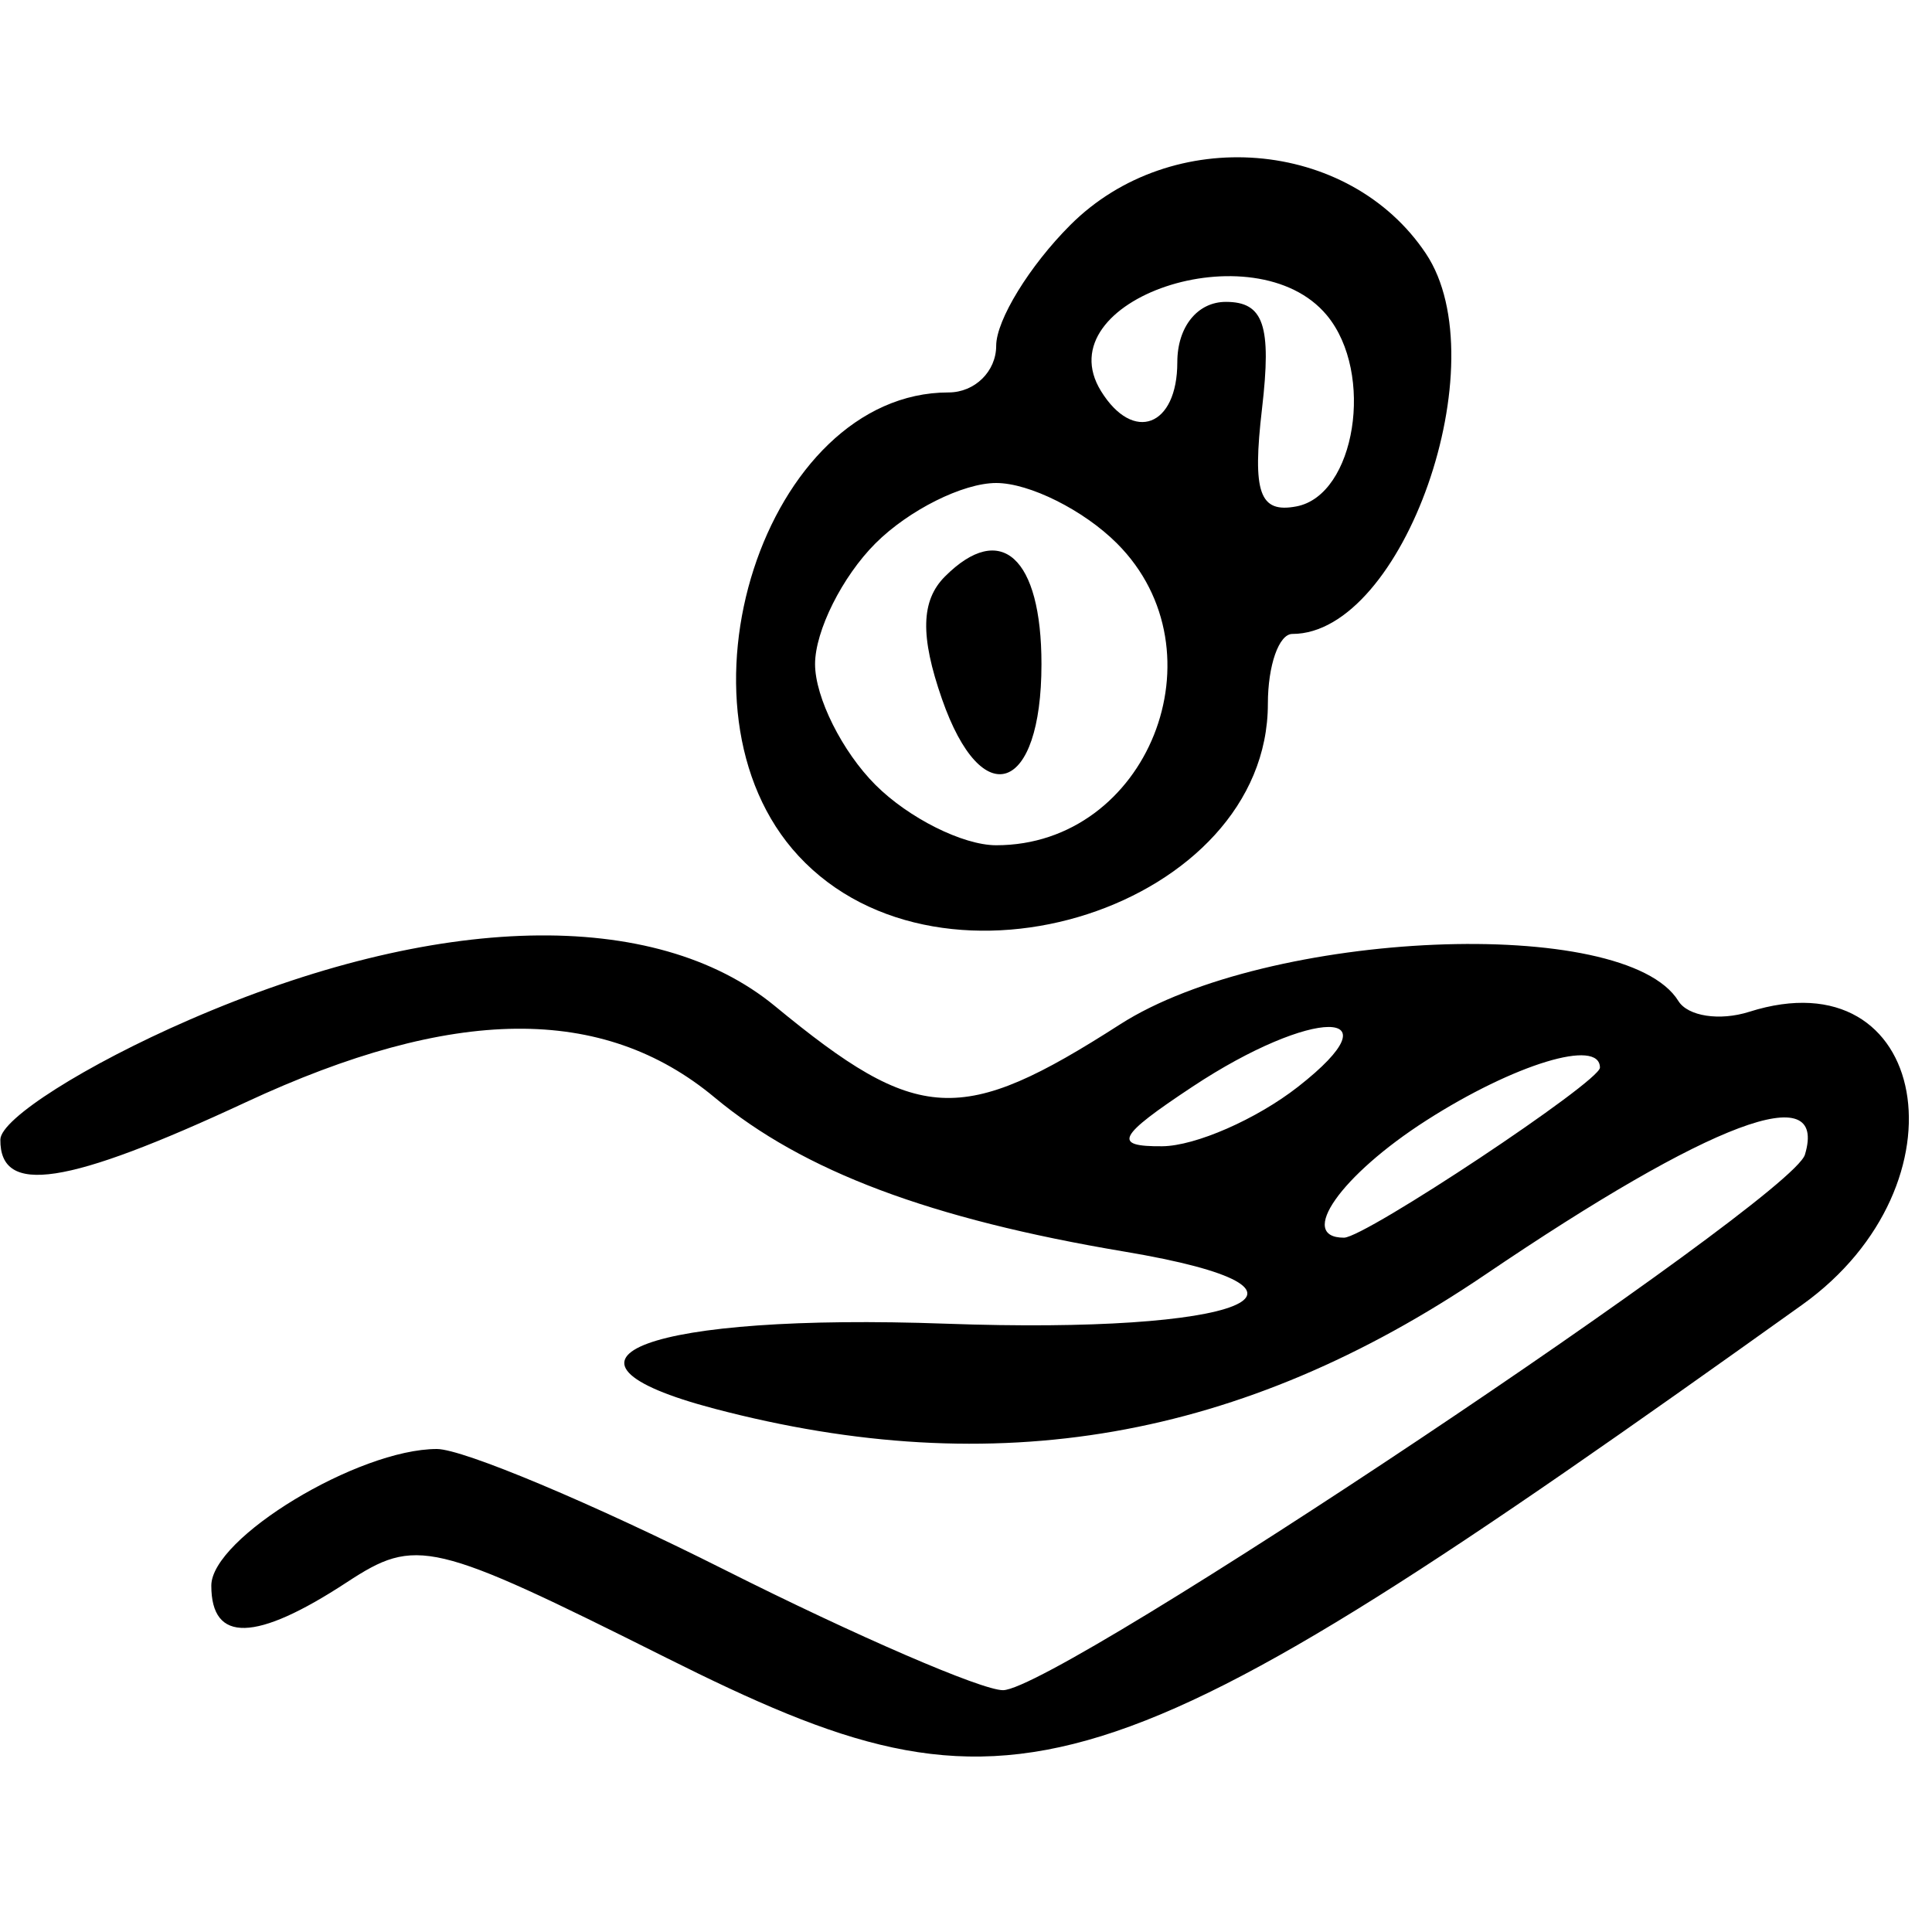 <svg id="svg" xmlns="http://www.w3.org/2000/svg" xmlns:xlink="http://www.w3.org/1999/xlink" width="400" height="400" viewBox="0, 0, 400,400" version="1.1"><g id="svgg"><path id="path0" d="M221.591 46.591 C 213.153 55.028,206.250 66.278,206.250 71.591 C 206.250 76.903,201.815 81.250,196.394 81.250 C 158.393 81.250,137.163 146.824,165.327 177.212 C 195.210 209.457,262.500 187.639,262.500 145.706 C 262.500 137.755,264.782 131.250,267.571 131.250 C 290.541 131.250,310.272 75.045,295.217 52.498 C 279.255 28.594,242.534 25.647,221.591 46.591 M274.714 65.281 C 284.658 77.262,280.637 102.519,268.417 104.845 C 260.752 106.304,259.251 102.042,261.288 84.597 C 263.297 67.386,261.644 62.500,253.809 62.500 C 247.917 62.500,243.750 67.678,243.750 75.000 C 243.750 88.332,234.634 91.781,227.956 80.976 C 216.249 62.035,259.869 47.393,274.714 65.281 M231.250 112.500 C 253.657 134.907,237.619 175.000,206.250 175.000 C 199.375 175.000,188.125 169.375,181.250 162.500 C 174.375 155.625,168.750 144.375,168.750 137.500 C 168.750 130.625,174.375 119.375,181.250 112.500 C 188.125 105.625,199.375 100.000,206.250 100.000 C 213.125 100.000,224.375 105.625,231.250 112.500 M195.642 119.358 C 190.665 124.335,190.486 131.700,195.025 144.720 C 203.320 168.517,215.625 164.205,215.625 137.500 C 215.625 115.392,207.230 107.770,195.642 119.358 M39.137 211.170 C 17.694 220.495,0.116 231.641,0.075 235.938 C -0.037 247.596,13.764 245.494,50.942 228.186 C 93.794 208.238,124.804 207.929,147.958 227.220 C 166.282 242.487,192.586 252.379,232.813 259.132 C 280.282 267.101,257.532 276.283,195.836 274.056 C 134.408 271.838,108.644 281.327,147.994 291.676 C 206.188 306.980,257.000 298.128,307.530 263.884 C 354.322 232.174,378.494 223.105,373.690 239.063 C 370.866 248.441,219.035 349.840,207.674 349.934 C 203.301 349.970,177.347 338.750,150.000 325.000 C 122.653 311.250,95.857 300.000,90.453 300.000 C 74.183 300.000,43.750 318.431,43.750 328.286 C 43.750 340.192,52.927 339.965,71.809 327.594 C 86.189 318.171,89.419 318.934,137.938 343.219 C 210.604 379.590,227.200 374.433,373.108 270.150 C 408.043 245.181,399.460 197.644,362.155 209.485 C 356.048 211.423,349.448 210.413,347.488 207.242 C 336.431 189.351,262.481 192.459,231.871 212.102 C 198.968 233.215,190.103 232.745,160.458 208.311 C 135.598 187.821,90.378 188.887,39.137 211.170 M268.750 225.000 C 260.156 231.722,247.500 237.266,240.625 237.320 C 230.264 237.401,231.333 235.293,246.875 225.000 C 271.791 208.499,289.845 208.499,268.750 225.000 M331.250 221.044 C 331.250 223.954,282.638 256.250,278.259 256.250 C 268.510 256.250,277.593 243.317,295.313 231.969 C 313.534 220.299,331.250 214.914,331.250 221.044 " stroke="none"   fill-rule="evenodd"></path></g></svg>
